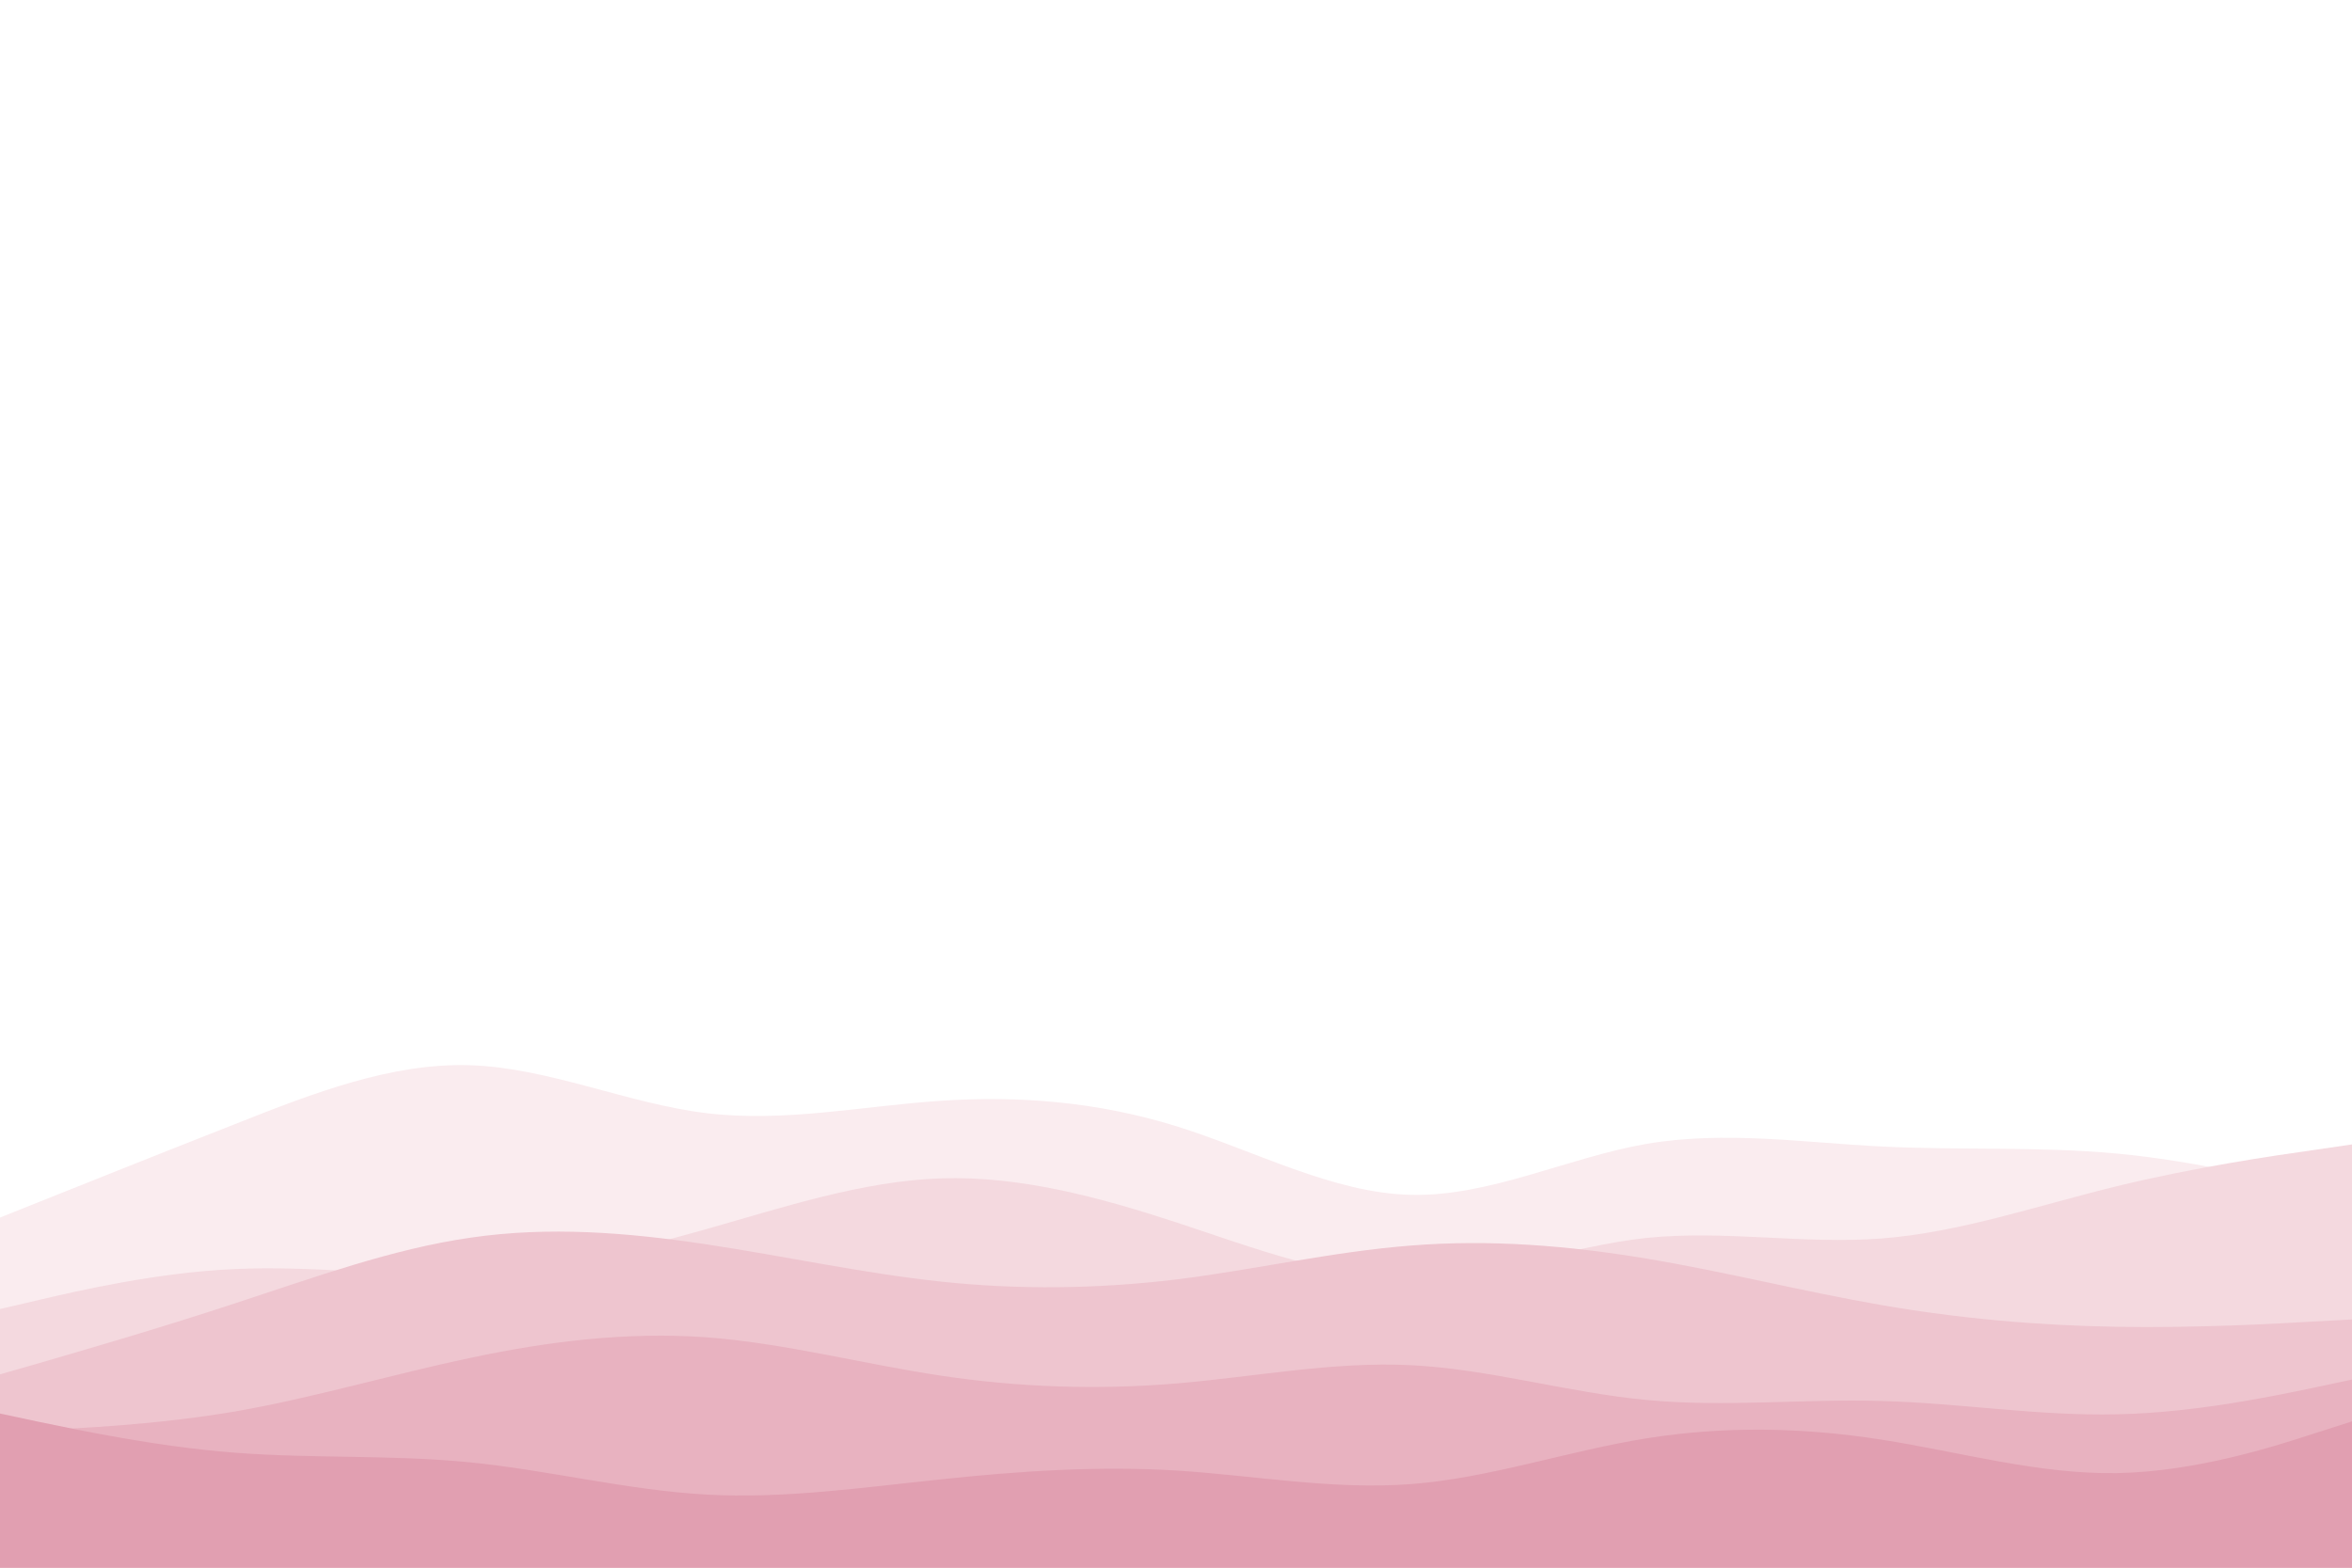 <svg id="visual" viewBox="0 0 900 600" width="900" height="600" xmlns="http://www.w3.org/2000/svg" xmlns:xlink="http://www.w3.org/1999/xlink" version="1.1"><rect x="0" y="0" width="900" height="600" fill="#FFFFFF"></rect><path d="M0 410L15 416.7C30 423.3 60 436.7 90 443C120 449.3 150 448.7 180 448.8C210 449 240 450 270 450.8C300 451.7 330 452.3 360 441.2C390 430 420 407 450 402.8C480 398.7 510 413.3 540 419C570 424.7 600 421.3 630 417.3C660 413.3 690 408.7 720 413.8C750 419 780 434 810 430.5C840 427 870 405 885 394L900 383L900 601L885 601C870 601 840 601 810 601C780 601 750 601 720 601C690 601 660 601 630 601C600 601 570 601 540 601C510 601 480 601 450 601C420 601 390 601 360 601C330 601 300 601 270 601C240 601 210 601 180 601C150 601 120 601 90 601C60 601 30 601 15 601L0 601Z" fill="#ffffff"></path><path d="M0 466L15 460C30 454 60 442 90 430.2C120 418.3 150 406.7 180 407.7C210 408.7 240 422.3 270 426C300 429.7 330 423.3 360 421.3C390 419.3 420 421.7 450 431C480 440.3 510 456.7 540 457.3C570 458 600 443 630 437.8C660 432.7 690 437.3 720 438.8C750 440.3 780 438.7 810 441.5C840 444.3 870 451.7 885 455.3L900 459L900 601L885 601C870 601 840 601 810 601C780 601 750 601 720 601C690 601 660 601 630 601C600 601 570 601 540 601C510 601 480 601 450 601C420 601 390 601 360 601C330 601 300 601 270 601C240 601 210 601 180 601C150 601 120 601 90 601C60 601 30 601 15 601L0 601Z" fill="#faecef"></path><path d="M0 501L15 497.5C30 494 60 487 90 485.7C120 484.3 150 488.7 180 487.3C210 486 240 479 270 470.5C300 462 330 452 360 451C390 450 420 458 450 467.8C480 477.7 510 489.3 540 489.2C570 489 600 477 630 473.8C660 470.7 690 476.3 720 474C750 471.7 780 461.3 810 454C840 446.7 870 442.3 885 440.2L900 438L900 601L885 601C870 601 840 601 810 601C780 601 750 601 720 601C690 601 660 601 630 601C600 601 570 601 540 601C510 601 480 601 450 601C420 601 390 601 360 601C330 601 300 601 270 601C240 601 210 601 180 601C150 601 120 601 90 601C60 601 30 601 15 601L0 601Z" fill="#f4d9df"></path><path d="M0 526L15 521.7C30 517.3 60 508.7 90 498.8C120 489 150 478 180 473.7C210 469.3 240 471.7 270 476.2C300 480.7 330 487.3 360 490.5C390 493.7 420 493.3 450 489.7C480 486 510 479 540 476.7C570 474.3 600 476.7 630 481.7C660 486.7 690 494.3 720 499.5C750 504.7 780 507.3 810 507.8C840 508.3 870 506.7 885 505.8L900 505L900 601L885 601C870 601 840 601 810 601C780 601 750 601 720 601C690 601 660 601 630 601C600 601 570 601 540 601C510 601 480 601 450 601C420 601 390 601 360 601C330 601 300 601 270 601C240 601 210 601 180 601C150 601 120 601 90 601C60 601 30 601 15 601L0 601Z" fill="#eec5cf"></path><path d="M0 548L15 547.3C30 546.7 60 545.3 90 540.2C120 535 150 526 180 519.7C210 513.3 240 509.7 270 511.8C300 514 330 522 360 526.5C390 531 420 532 450 529.5C480 527 510 521 540 522.5C570 524 600 533 630 535.8C660 538.7 690 535.3 720 536.2C750 537 780 542 810 541.3C840 540.7 870 534.3 885 531.2L900 528L900 601L885 601C870 601 840 601 810 601C780 601 750 601 720 601C690 601 660 601 630 601C600 601 570 601 540 601C510 601 480 601 450 601C420 601 390 601 360 601C330 601 300 601 270 601C240 601 210 601 180 601C150 601 120 601 90 601C60 601 30 601 15 601L0 601Z" fill="#e8b2c0"></path><path d="M0 541L15 544.2C30 547.3 60 553.7 90 556C120 558.3 150 556.7 180 559.7C210 562.7 240 570.3 270 572C300 573.7 330 569.3 360 566.2C390 563 420 561 450 562.8C480 564.7 510 570.3 540 568C570 565.7 600 555.3 630 550.5C660 545.7 690 546.3 720 551C750 555.7 780 564.3 810 563.8C840 563.3 870 553.7 885 548.8L900 544L900 601L885 601C870 601 840 601 810 601C780 601 750 601 720 601C690 601 660 601 630 601C600 601 570 601 540 601C510 601 480 601 450 601C420 601 390 601 360 601C330 601 300 601 270 601C240 601 210 601 180 601C150 601 120 601 90 601C60 601 30 601 15 601L0 601Z" fill="#e19fb1"></path></svg>